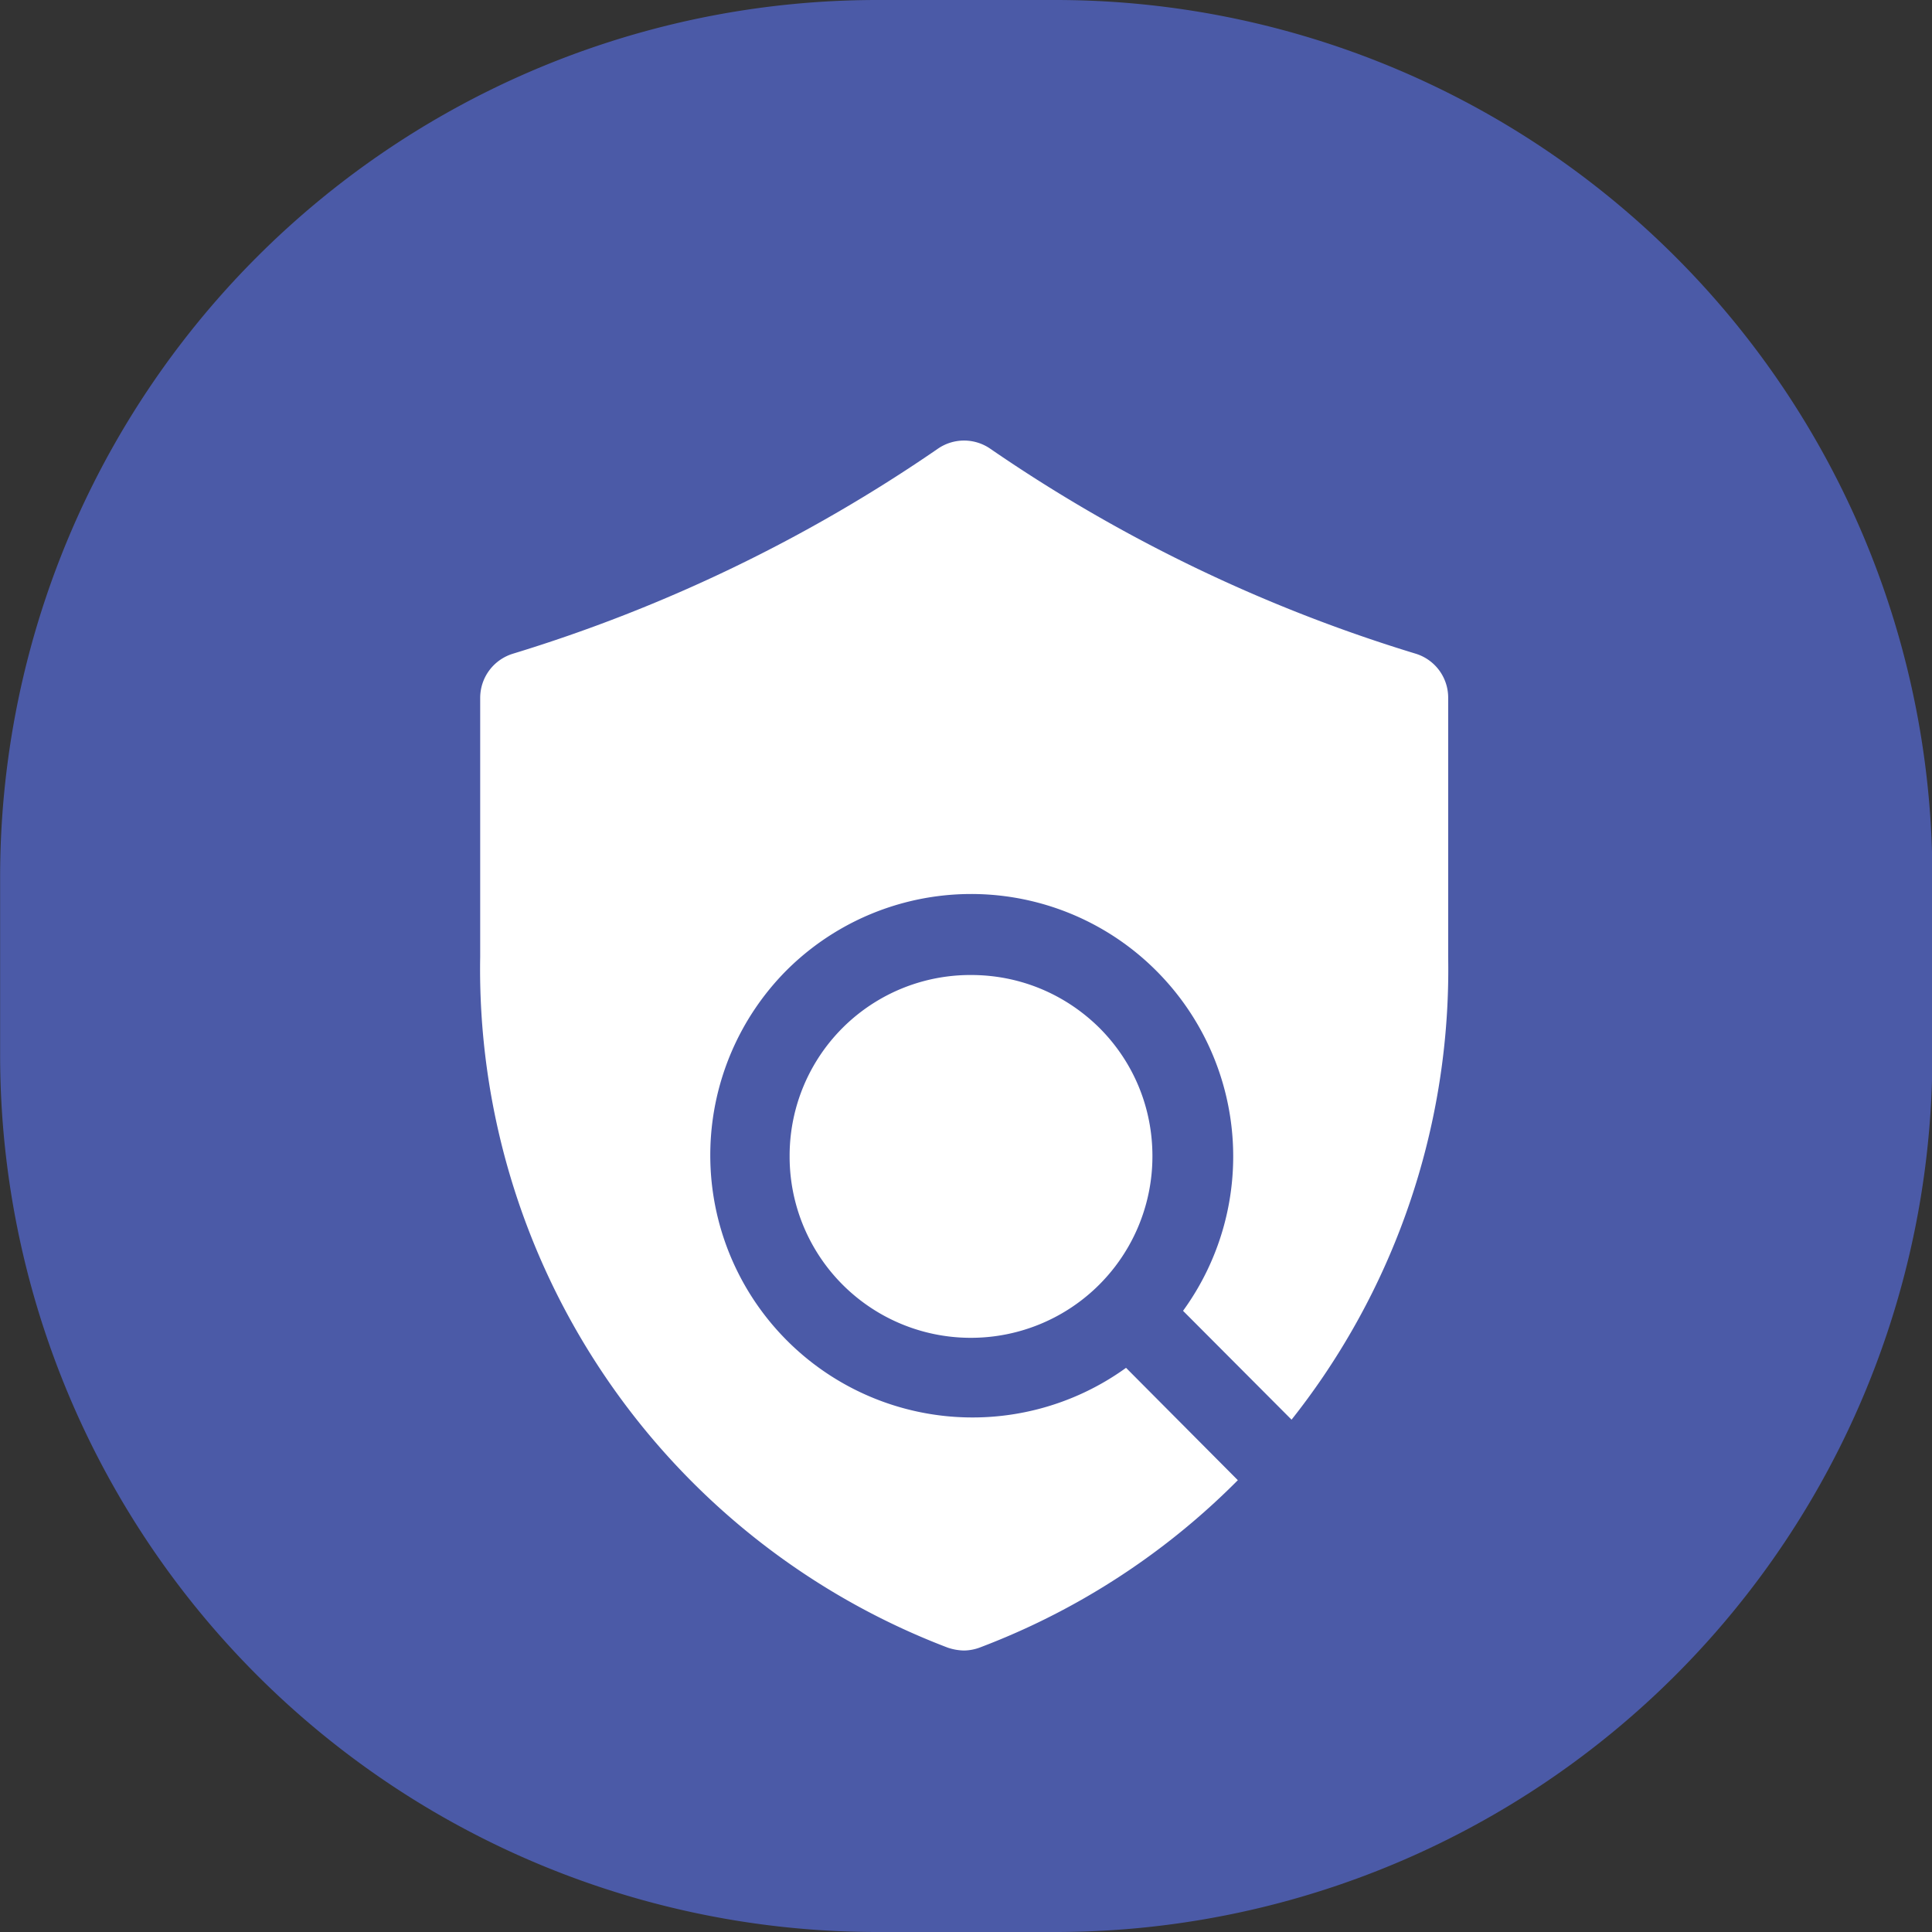 <?xml version="1.0" standalone="no"?><!DOCTYPE svg PUBLIC "-//W3C//DTD SVG 1.1//EN" "http://www.w3.org/Graphics/SVG/1.1/DTD/svg11.dtd"><svg t="1681483385028" class="icon" viewBox="0 0 1024 1024" version="1.1" xmlns="http://www.w3.org/2000/svg" p-id="2837" xmlns:xlink="http://www.w3.org/1999/xlink" width="200" height="200"><rect x="0" y="0" width="1024" height="1024" fill="#333333" stroke="none"/><path d="M1024.192 559.111a464.761 464.761 0 0 1-464.761 464.889H464.953A464.825 464.825 0 0 1 0.064 559.111V464.889A464.889 464.889 0 0 1 464.953 0h94.479a464.825 464.825 0 0 1 464.761 464.889v94.222z" fill="#4B5AA7" p-id="2838"></path><path d="M510.942 874.81a28.607 28.607 0 0 1-8.659-1.539 384.842 384.842 0 0 1-247.774-366.113V369.961c0-10.84 6.991-20.268 17.318-23.475A817.789 817.789 0 0 0 497.087 237.832a24.437 24.437 0 0 1 27.773 0 817.917 817.917 0 0 0 225.325 108.59 24.373 24.373 0 0 1 17.382 23.475v137.517a384.2 384.2 0 0 1-247.71 365.6 25.079 25.079 0 0 1-8.916 1.796z" fill="#FFFFFF" p-id="2839"></path><path d="M690.214 758.138l-63.178-63.371a139.184 139.184 0 0 0-14.111-180.17 138.607 138.607 0 0 0-196.398 0.064 138.992 138.992 0 0 0 180.298 210.316l63.05 63.371a21.679 21.679 0 0 0 30.338 0.257 21.679 21.679 0 0 0 0-30.467z m-175.488-49.067a96.018 96.018 0 0 1-96.21-96.339 95.761 95.761 0 0 1 96.21-95.954c25.656 0 49.773 10.006 67.989 28.029 18.152 18.152 28.093 42.333 28.093 67.925a96.21 96.21 0 0 1-96.082 96.339z" fill="#4B5AA7" p-id="2840"></path></svg>